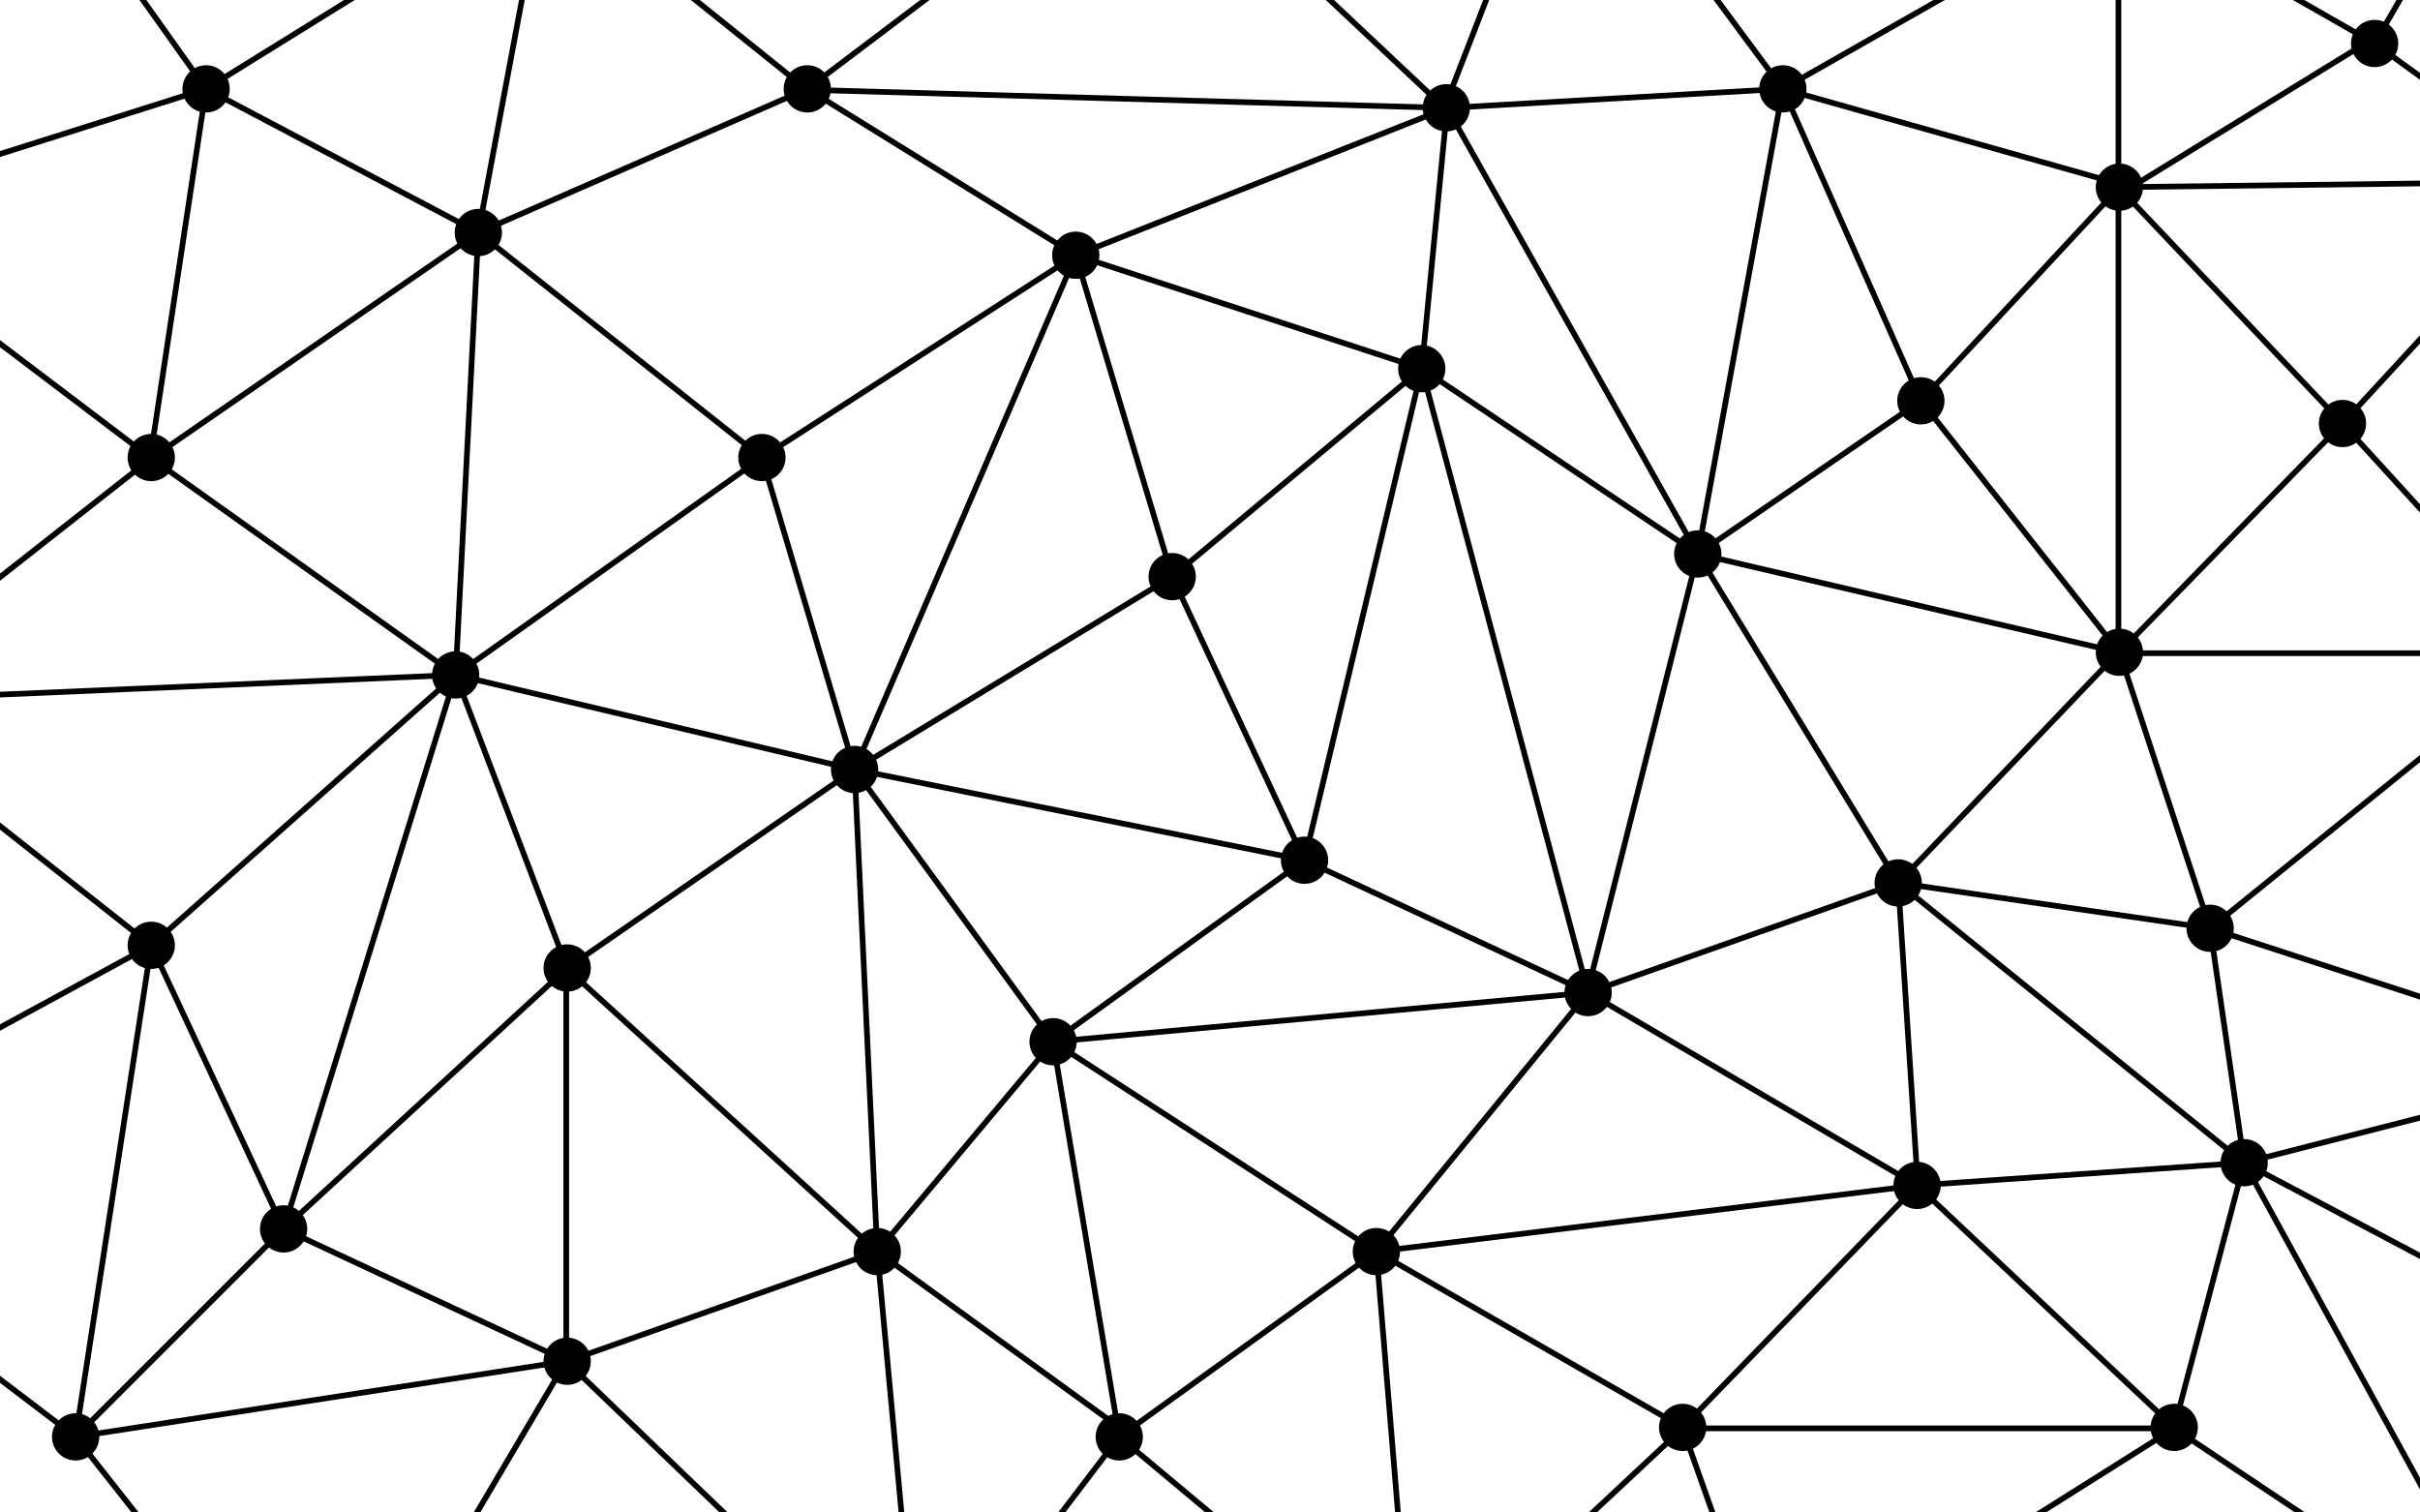 <?xml version="1.0" encoding="utf-8"?>
<!-- Generator: Adobe Illustrator 18.1.0, SVG Export Plug-In . SVG Version: 6.00 Build 0)  -->
<svg version="1.1" id="Layer_1" xmlns="http://www.w3.org/2000/svg" xmlns:xlink="http://www.w3.org/1999/xlink" x="0px" y="0px"
	 viewBox="0 0 1280 800" enable-background="new 0 0 1280 800" xml:space="preserve">
<circle stroke="#000000" stroke-miterlimit="10" cx="40" cy="760" r="12"/>
<circle stroke="#000000" stroke-miterlimit="10" cx="150" cy="650" r="12"/>
<circle stroke="#000000" stroke-miterlimit="10" cx="80" cy="500" r="12"/>
<circle stroke="#000000" stroke-miterlimit="10" cx="300" cy="720" r="12"/>
<circle stroke="#000000" stroke-miterlimit="10" cx="300" cy="512" r="12"/>
<circle stroke="#000000" stroke-miterlimit="10" cx="241" cy="357" r="12"/>
<circle stroke="#000000" stroke-miterlimit="10" cx="80" cy="242" r="12"/>
<circle stroke="#000000" stroke-miterlimit="10" cx="452" cy="407" r="12"/>
<circle stroke="#000000" stroke-miterlimit="10" cx="464" cy="662" r="12"/>
<circle stroke="#000000" stroke-miterlimit="10" cx="557" cy="551" r="12"/>
<circle stroke="#000000" stroke-miterlimit="10" cx="592" cy="760" r="12"/>
<circle stroke="#000000" stroke-miterlimit="10" cx="403" cy="242" r="12"/>
<circle stroke="#000000" stroke-miterlimit="10" cx="253" cy="123" r="12"/>
<circle stroke="#000000" stroke-miterlimit="10" cx="109" cy="47" r="12"/>
<circle stroke="#000000" stroke-miterlimit="10" cx="690" cy="455" r="12"/>
<circle stroke="#000000" stroke-miterlimit="10" cx="620" cy="305" r="12"/>
<circle stroke="#000000" stroke-miterlimit="10" cx="840" cy="525" r="12"/>
<circle stroke="#000000" stroke-miterlimit="10" cx="898" cy="293" r="12"/>
<circle stroke="#000000" stroke-miterlimit="10" cx="765" cy="57" r="12"/>
<circle stroke="#000000" stroke-miterlimit="10" cx="569" cy="135" r="12"/>
<circle stroke="#000000" stroke-miterlimit="10" cx="1016" cy="212" r="12"/>
<circle stroke="#000000" stroke-miterlimit="10" cx="1004" cy="467" r="12"/>
<circle stroke="#000000" stroke-miterlimit="10" cx="1121" cy="345" r="12"/>
<circle stroke="#000000" stroke-miterlimit="10" cx="943" cy="47" r="12"/>
<circle stroke="#000000" stroke-miterlimit="10" cx="728" cy="662" r="12"/>
<circle stroke="#000000" stroke-miterlimit="10" cx="1014" cy="627" r="12"/>
<circle stroke="#000000" stroke-miterlimit="10" cx="890" cy="755" r="12"/>
<circle stroke="#000000" stroke-miterlimit="10" cx="427" cy="47" r="12"/>
<circle stroke="#000000" stroke-miterlimit="10" cx="752" cy="195" r="12"/>
<circle stroke="#000000" stroke-miterlimit="10" cx="1121" cy="99" r="12"/>
<circle stroke="#000000" stroke-miterlimit="10" cx="1169" cy="491" r="12"/>
<circle stroke="#000000" stroke-miterlimit="10" cx="1187" cy="615" r="12"/>
<circle stroke="#000000" stroke-miterlimit="10" cx="1150" cy="755" r="12"/>
<circle stroke="#000000" stroke-miterlimit="10" cx="1239" cy="224" r="12"/>
<circle stroke="#000000" stroke-miterlimit="10" cx="1256" cy="23" r="12"/>
<line fill="none" stroke="#000000" stroke-width="3" stroke-miterlimit="10" x1="40" y1="760" x2="150" y2="650"/>
<line fill="none" stroke="#000000" stroke-width="3" stroke-miterlimit="10" x1="80" y1="500" x2="150" y2="650"/>
<line fill="none" stroke="#000000" stroke-width="3" stroke-miterlimit="10" x1="300" y1="512" x2="150" y2="650"/>
<line fill="none" stroke="#000000" stroke-width="3" stroke-miterlimit="10" x1="300" y1="720" x2="150" y2="650"/>
<line fill="none" stroke="#000000" stroke-width="3" stroke-miterlimit="10" x1="300" y1="512" x2="241" y2="357"/>
<line fill="none" stroke="#000000" stroke-width="3" stroke-miterlimit="10" x1="300" y1="512" x2="452" y2="407"/>
<line fill="none" stroke="#000000" stroke-width="3" stroke-miterlimit="10" x1="300" y1="720" x2="464" y2="662"/>
<line fill="none" stroke="#000000" stroke-width="3" stroke-miterlimit="10" x1="464" y1="662" x2="557" y2="551"/>
<line fill="none" stroke="#000000" stroke-width="3" stroke-miterlimit="10" x1="557" y1="551" x2="728" y2="662"/>
<line fill="none" stroke="#000000" stroke-width="3" stroke-miterlimit="10" x1="464" y1="662" x2="592" y2="755"/>
<line fill="none" stroke="#000000" stroke-width="3" stroke-miterlimit="10" x1="241" y1="357" x2="403" y2="242"/>
<path fill="none" stroke="#000000" stroke-width="3" stroke-miterlimit="10" d="M569,135"/>
<path fill="none" stroke="#000000" stroke-width="3" stroke-miterlimit="10" d="M452,407"/>
<path fill="none" stroke="#000000" stroke-width="3" stroke-miterlimit="10" d="M620,305"/>
<path fill="none" stroke="#000000" stroke-width="3" stroke-miterlimit="10" d="M403,242"/>
<line fill="none" stroke="#000000" stroke-width="3" stroke-miterlimit="10" x1="253" y1="123" x2="403" y2="242"/>
<line fill="none" stroke="#000000" stroke-width="3" stroke-miterlimit="10" x1="241" y1="357" x2="253" y2="123"/>
<path fill="none" stroke="#000000" stroke-width="3" stroke-miterlimit="10" d="M79.5,500"/>
<path fill="none" stroke="#000000" stroke-width="3" stroke-miterlimit="10" d="M79.5,242"/>
<line fill="none" stroke="#000000" stroke-width="3" stroke-miterlimit="10" x1="79.5" y1="242" x2="109" y2="47"/>
<line fill="none" stroke="#000000" stroke-width="3" stroke-miterlimit="10" x1="241" y1="357" x2="79.5" y2="242"/>
<line fill="none" stroke="#000000" stroke-width="3" stroke-miterlimit="10" x1="545" y1="283.2" x2="545" y2="283.2"/>
<line fill="none" stroke="#000000" stroke-width="3" stroke-miterlimit="10" x1="403" y1="242" x2="452" y2="407"/>
<line fill="none" stroke="#000000" stroke-width="3" stroke-miterlimit="10" x1="299.5" y1="512" x2="299.5" y2="720"/>
<line fill="none" stroke="#000000" stroke-width="3" stroke-miterlimit="10" x1="299.5" y1="512" x2="464" y2="662"/>
<line fill="none" stroke="#000000" stroke-width="3" stroke-miterlimit="10" x1="452" y1="407" x2="620" y2="305"/>
<line fill="none" stroke="#000000" stroke-width="3" stroke-miterlimit="10" x1="403" y1="242" x2="569" y2="135"/>
<line fill="none" stroke="#000000" stroke-width="3" stroke-miterlimit="10" x1="253" y1="123" x2="427" y2="47"/>
<line fill="none" stroke="#000000" stroke-width="3" stroke-miterlimit="10" x1="253" y1="123" x2="109" y2="47"/>
<line fill="none" stroke="#000000" stroke-width="3" stroke-miterlimit="10" x1="557" y1="551" x2="690" y2="455"/>
<line fill="none" stroke="#000000" stroke-width="3" stroke-miterlimit="10" x1="620" y1="305" x2="752" y2="195"/>
<line fill="none" stroke="#000000" stroke-width="3" stroke-miterlimit="10" x1="569" y1="135" x2="765.4" y2="57.1"/>
<line fill="none" stroke="#000000" stroke-width="3" stroke-miterlimit="10" x1="752" y1="195" x2="765.4" y2="57.1"/>
<line fill="none" stroke="#000000" stroke-width="3" stroke-miterlimit="10" x1="690" y1="455" x2="840" y2="525"/>
<line fill="none" stroke="#000000" stroke-width="3" stroke-miterlimit="10" x1="728" y1="662" x2="840" y2="525"/>
<line fill="none" stroke="#000000" stroke-width="3" stroke-miterlimit="10" x1="728" y1="662" x2="890" y2="755"/>
<line fill="none" stroke="#000000" stroke-width="3" stroke-miterlimit="10" x1="592" y1="760" x2="728" y2="662"/>
<line fill="none" stroke="#000000" stroke-width="3" stroke-miterlimit="10" x1="752" y1="195" x2="898" y2="293"/>
<line fill="none" stroke="#000000" stroke-width="3" stroke-miterlimit="10" x1="898" y1="293" x2="1016" y2="212"/>
<path fill="none" stroke="#000000" stroke-width="3" stroke-miterlimit="10" d="M976.4,45.1"/>
<path fill="none" stroke="#000000" stroke-width="3" stroke-miterlimit="10" d="M765.4,57.1"/>
<line fill="none" stroke="#000000" stroke-width="3" stroke-miterlimit="10" x1="943" y1="47" x2="1127.2" y2="99"/>
<line fill="none" stroke="#000000" stroke-width="3" stroke-miterlimit="10" x1="1127.2" y1="99" x2="1251" y2="23"/>
<line fill="none" stroke="#000000" stroke-width="3" stroke-miterlimit="10" x1="1016" y1="212" x2="1121" y2="345"/>
<line fill="none" stroke="#000000" stroke-width="3" stroke-miterlimit="10" x1="898" y1="293" x2="1004" y2="467"/>
<line fill="none" stroke="#000000" stroke-width="3" stroke-miterlimit="10" x1="840" y1="525" x2="1004" y2="467"/>
<line fill="none" stroke="#000000" stroke-width="3" stroke-miterlimit="10" x1="840" y1="525" x2="1014" y2="627"/>
<line fill="none" stroke="#000000" stroke-width="3" stroke-miterlimit="10" x1="1004" y1="467" x2="1169" y2="491"/>
<line fill="none" stroke="#000000" stroke-width="3" stroke-miterlimit="10" x1="1014" y1="627" x2="1187" y2="615"/>
<line fill="none" stroke="#000000" stroke-width="3" stroke-miterlimit="10" x1="1169" y1="491" x2="1121" y2="345"/>
<line fill="none" stroke="#000000" stroke-width="3" stroke-miterlimit="10" x1="1121" y1="345" x2="1239" y2="224"/>
<path fill="none" stroke="#000000" stroke-width="3" stroke-miterlimit="10" d="M1256,23"/>
<path fill="none" stroke="#000000" stroke-width="3" stroke-miterlimit="10" d="M1239,224"/>
<line fill="none" stroke="#000000" stroke-width="3" stroke-miterlimit="10" x1="1014" y1="627" x2="1150" y2="755"/>
<line fill="none" stroke="#000000" stroke-width="3" stroke-miterlimit="10" x1="1150" y1="755" x2="1187" y2="615"/>
<line fill="none" stroke="#000000" stroke-width="3" stroke-miterlimit="10" x1="452" y1="407" x2="557" y2="551"/>
<line fill="none" stroke="#000000" stroke-width="3" stroke-miterlimit="10" x1="620" y1="305" x2="690" y2="455"/>
<line fill="none" stroke="#000000" stroke-width="3" stroke-miterlimit="10" x1="752" y1="195" x2="840" y2="525"/>
<line fill="none" stroke="#000000" stroke-width="3" stroke-miterlimit="10" x1="898" y1="293" x2="943" y2="47"/>
<line fill="none" stroke="#000000" stroke-width="3" stroke-miterlimit="10" x1="452" y1="407" x2="569" y2="135"/>
<line fill="none" stroke="#000000" stroke-width="3" stroke-miterlimit="10" x1="452" y1="407" x2="464" y2="662"/>
<line fill="none" stroke="#000000" stroke-width="3" stroke-miterlimit="10" x1="557" y1="551" x2="840" y2="525"/>
<line fill="none" stroke="#000000" stroke-width="3" stroke-miterlimit="10" x1="728" y1="662" x2="1014" y2="627"/>
<line fill="none" stroke="#000000" stroke-width="3" stroke-miterlimit="10" x1="1014" y1="627" x2="890" y2="755"/>
<line fill="none" stroke="#000000" stroke-width="3" stroke-miterlimit="10" x1="620" y1="305" x2="569" y2="135"/>
<line fill="none" stroke="#000000" stroke-width="3" stroke-miterlimit="10" x1="569" y1="135" x2="427" y2="47"/>
<line fill="none" stroke="#000000" stroke-width="3" stroke-miterlimit="10" x1="241" y1="357" x2="80" y2="500"/>
<line fill="none" stroke="#000000" stroke-width="3" stroke-miterlimit="10" x1="690" y1="455" x2="752" y2="195"/>
<line fill="none" stroke="#000000" stroke-width="3" stroke-miterlimit="10" x1="452" y1="407" x2="241" y2="357"/>
<line fill="none" stroke="#000000" stroke-width="3" stroke-miterlimit="10" x1="452" y1="407" x2="690" y2="455"/>
<line fill="none" stroke="#000000" stroke-width="3" stroke-miterlimit="10" x1="1121" y1="99" x2="1016" y2="212"/>
<line fill="none" stroke="#000000" stroke-width="3" stroke-miterlimit="10" x1="1120.5" y1="345" x2="1120.5" y2="99"/>
<line fill="none" stroke="#000000" stroke-width="3" stroke-miterlimit="10" x1="1120.5" y1="345" x2="1004" y2="467"/>
<line fill="none" stroke="#000000" stroke-width="3" stroke-miterlimit="10" x1="898" y1="293" x2="1120.5" y2="345"/>
<line fill="none" stroke="#000000" stroke-width="3" stroke-miterlimit="10" x1="898" y1="293" x2="839.5" y2="525"/>
<line fill="none" stroke="#000000" stroke-width="3" stroke-miterlimit="10" x1="898" y1="293" x2="765.4" y2="57.1"/>
<line fill="none" stroke="#000000" stroke-width="3" stroke-miterlimit="10" x1="569" y1="135" x2="752" y2="195"/>
<line fill="none" stroke="#000000" stroke-width="3" stroke-miterlimit="10" x1="1169" y1="491" x2="1187" y2="615"/>
<line fill="none" stroke="#000000" stroke-width="3" stroke-miterlimit="10" x1="1004" y1="467" x2="1187" y2="615"/>
<line fill="none" stroke="#000000" stroke-width="3" stroke-miterlimit="10" x1="1004" y1="467" x2="1014" y2="621"/>
<line fill="none" stroke="#000000" stroke-width="3" stroke-miterlimit="10" x1="557" y1="551" x2="592" y2="760"/>
<path fill="none" stroke="#000000" stroke-width="3" stroke-miterlimit="10" d="M427,47.5"/>
<path fill="none" stroke="#000000" stroke-width="3" stroke-miterlimit="10" d="M109,47.5"/>
<line fill="none" stroke="#000000" stroke-width="3" stroke-miterlimit="10" x1="427" y1="47.5" x2="765.4" y2="57.1"/>
<path fill="none" stroke="#000000" stroke-width="3" stroke-miterlimit="10" d="M1256,23"/>
<path fill="none" stroke="#000000" stroke-width="3" stroke-miterlimit="10" d="M943,47"/>
<path fill="none" stroke="#000000" stroke-width="3" stroke-miterlimit="10" d="M1239,224"/>
<path fill="none" stroke="#000000" stroke-width="3" stroke-miterlimit="10" d="M1169,491"/>
<line fill="none" stroke="#000000" stroke-width="3" stroke-miterlimit="10" x1="40" y1="760" x2="80" y2="500"/>
<line fill="none" stroke="#000000" stroke-width="3" stroke-miterlimit="10" x1="40" y1="760" x2="299.5" y2="720"/>
<path fill="none" stroke="#000000" stroke-width="3" stroke-miterlimit="10" d="M592,760"/>
<path fill="none" stroke="#000000" stroke-width="3" stroke-miterlimit="10" d="M299.5,720"/>
<path fill="none" stroke="#000000" stroke-width="3" stroke-miterlimit="10" d="M890,755"/>
<path fill="none" stroke="#000000" stroke-width="3" stroke-miterlimit="10" d="M592,760"/>
<line fill="none" stroke="#000000" stroke-width="3" stroke-miterlimit="10" x1="890" y1="755.5" x2="1150" y2="755.5"/>
<line fill="none" stroke="#000000" stroke-width="3" stroke-miterlimit="10" x1="943" y1="47" x2="1016" y2="212"/>
<line fill="none" stroke="#000000" stroke-width="3" stroke-miterlimit="10" x1="109" y1="47" x2="288" y2="-64"/>
<line fill="none" stroke="#000000" stroke-width="3" stroke-miterlimit="10" x1="427" y1="47.5" x2="288" y2="-64"/>
<line fill="none" stroke="#000000" stroke-width="3" stroke-miterlimit="10" x1="109" y1="47" x2="22.2" y2="-75.1"/>
<line fill="none" stroke="#000000" stroke-width="3" stroke-miterlimit="10" x1="80" y1="242.4" x2="-93.4" y2="111"/>
<line fill="none" stroke="#000000" stroke-width="3" stroke-miterlimit="10" x1="-93.4" y1="111" x2="22.2" y2="-75.1"/>
<line fill="none" stroke="#000000" stroke-width="3" stroke-miterlimit="10" x1="80" y1="242.4" x2="-83.6" y2="371"/>
<line fill="none" stroke="#000000" stroke-width="3" stroke-miterlimit="10" x1="80" y1="500" x2="-83.6" y2="371"/>
<line fill="none" stroke="#000000" stroke-width="3" stroke-miterlimit="10" x1="40" y1="760" x2="-142.6" y2="621"/>
<line fill="none" stroke="#000000" stroke-width="3" stroke-miterlimit="10" x1="40" y1="760" x2="174.8" y2="931.2"/>
<line fill="none" stroke="#000000" stroke-width="3" stroke-miterlimit="10" x1="299.5" y1="720" x2="174.8" y2="931.2"/>
<line fill="none" stroke="#000000" stroke-width="3" stroke-miterlimit="10" x1="592" y1="760" x2="486" y2="899.2"/>
<line fill="none" stroke="#000000" stroke-width="3" stroke-miterlimit="10" x1="299.5" y1="720" x2="486" y2="899.2"/>
<line fill="none" stroke="#000000" stroke-width="3" stroke-miterlimit="10" x1="80" y1="500" x2="-142.6" y2="621"/>
<line fill="none" stroke="#000000" stroke-width="3" stroke-miterlimit="10" x1="592" y1="760" x2="746.8" y2="889.4"/>
<line fill="none" stroke="#000000" stroke-width="3" stroke-miterlimit="10" x1="890" y1="755.5" x2="746.8" y2="889.4"/>
<line fill="none" stroke="#000000" stroke-width="3" stroke-miterlimit="10" x1="890" y1="755.5" x2="937.4" y2="889.4"/>
<line fill="none" stroke="#000000" stroke-width="3" stroke-miterlimit="10" x1="1150" y1="755.5" x2="937.4" y2="889.4"/>
<line fill="none" stroke="#000000" stroke-width="3" stroke-miterlimit="10" x1="1150" y1="755.5" x2="1329.9" y2="875.8"/>
<line fill="none" stroke="#000000" stroke-width="3" stroke-miterlimit="10" x1="1187" y1="615" x2="1329.9" y2="875.8"/>
<line fill="none" stroke="#000000" stroke-width="3" stroke-miterlimit="10" x1="1187" y1="615" x2="1390.1" y2="563"/>
<line fill="none" stroke="#000000" stroke-width="3" stroke-miterlimit="10" x1="1169" y1="491" x2="1390.1" y2="563"/>
<line fill="none" stroke="#000000" stroke-width="3" stroke-miterlimit="10" x1="1169" y1="491" x2="1349.5" y2="345"/>
<line fill="none" stroke="#000000" stroke-width="3" stroke-miterlimit="10" x1="1239" y1="224" x2="1349.5" y2="345"/>
<line fill="none" stroke="#000000" stroke-width="3" stroke-miterlimit="10" x1="1239" y1="224" x2="1356.9" y2="96.1"/>
<line fill="none" stroke="#000000" stroke-width="3" stroke-miterlimit="10" x1="1256" y1="23" x2="1356.9" y2="96.1"/>
<line fill="none" stroke="#000000" stroke-width="3" stroke-miterlimit="10" x1="1256" y1="23" x2="1121" y2="-54.2"/>
<line fill="none" stroke="#000000" stroke-width="3" stroke-miterlimit="10" x1="943" y1="47" x2="1121" y2="-54.2"/>
<line fill="none" stroke="#000000" stroke-width="3" stroke-miterlimit="10" x1="764" y1="57" x2="828" y2="-108.3"/>
<line fill="none" stroke="#000000" stroke-width="3" stroke-miterlimit="10" x1="943" y1="47" x2="828" y2="-108.3"/>
<line fill="none" stroke="#000000" stroke-width="3" stroke-miterlimit="10" x1="764" y1="57" x2="608" y2="-89.8"/>
<line fill="none" stroke="#000000" stroke-width="3" stroke-miterlimit="10" x1="427" y1="47" x2="608" y2="-89.8"/>
<line fill="none" stroke="#000000" stroke-width="3" stroke-miterlimit="10" x1="728" y1="662" x2="746.8" y2="889.4"/>
<line fill="none" stroke="#000000" stroke-width="3" stroke-miterlimit="10" x1="464" y1="662" x2="486" y2="899.2"/>
<line fill="none" stroke="#000000" stroke-width="3" stroke-miterlimit="10" x1="241" y1="357" x2="-83.6" y2="371"/>
<line fill="none" stroke="#000000" stroke-width="3" stroke-miterlimit="10" x1="109" y1="47" x2="-93.4" y2="111"/>
<line fill="none" stroke="#000000" stroke-width="3" stroke-miterlimit="10" x1="253" y1="123" x2="288" y2="-64"/>
<line fill="none" stroke="#000000" stroke-width="3" stroke-miterlimit="10" x1="765.4" y1="57.1" x2="943" y2="47"/>
<line fill="none" stroke="#000000" stroke-width="3" stroke-miterlimit="10" x1="253" y1="123" x2="80" y2="242.4"/>
<line fill="none" stroke="#000000" stroke-width="3" stroke-miterlimit="10" x1="150" y1="650" x2="241" y2="357"/>
<line fill="none" stroke="#000000" stroke-width="3" stroke-miterlimit="10" x1="1120.5" y1="99" x2="1120.5" y2="-54"/>
<line fill="none" stroke="#000000" stroke-width="3" stroke-miterlimit="10" x1="1120.5" y1="99" x2="1356.9" y2="96.1"/>
<line fill="none" stroke="#000000" stroke-width="3" stroke-miterlimit="10" x1="1256" y1="23" x2="1312.5" y2="-75.1"/>
<line fill="none" stroke="#000000" stroke-width="3" stroke-miterlimit="10" x1="1120.5" y1="99" x2="1239" y2="224"/>
<line fill="none" stroke="#000000" stroke-width="3" stroke-miterlimit="10" x1="1121" y1="345.5" x2="1350" y2="345.5"/>
<line fill="none" stroke="#000000" stroke-width="3" stroke-miterlimit="10" x1="1187" y1="615" x2="1356.9" y2="705"/>
</svg>
